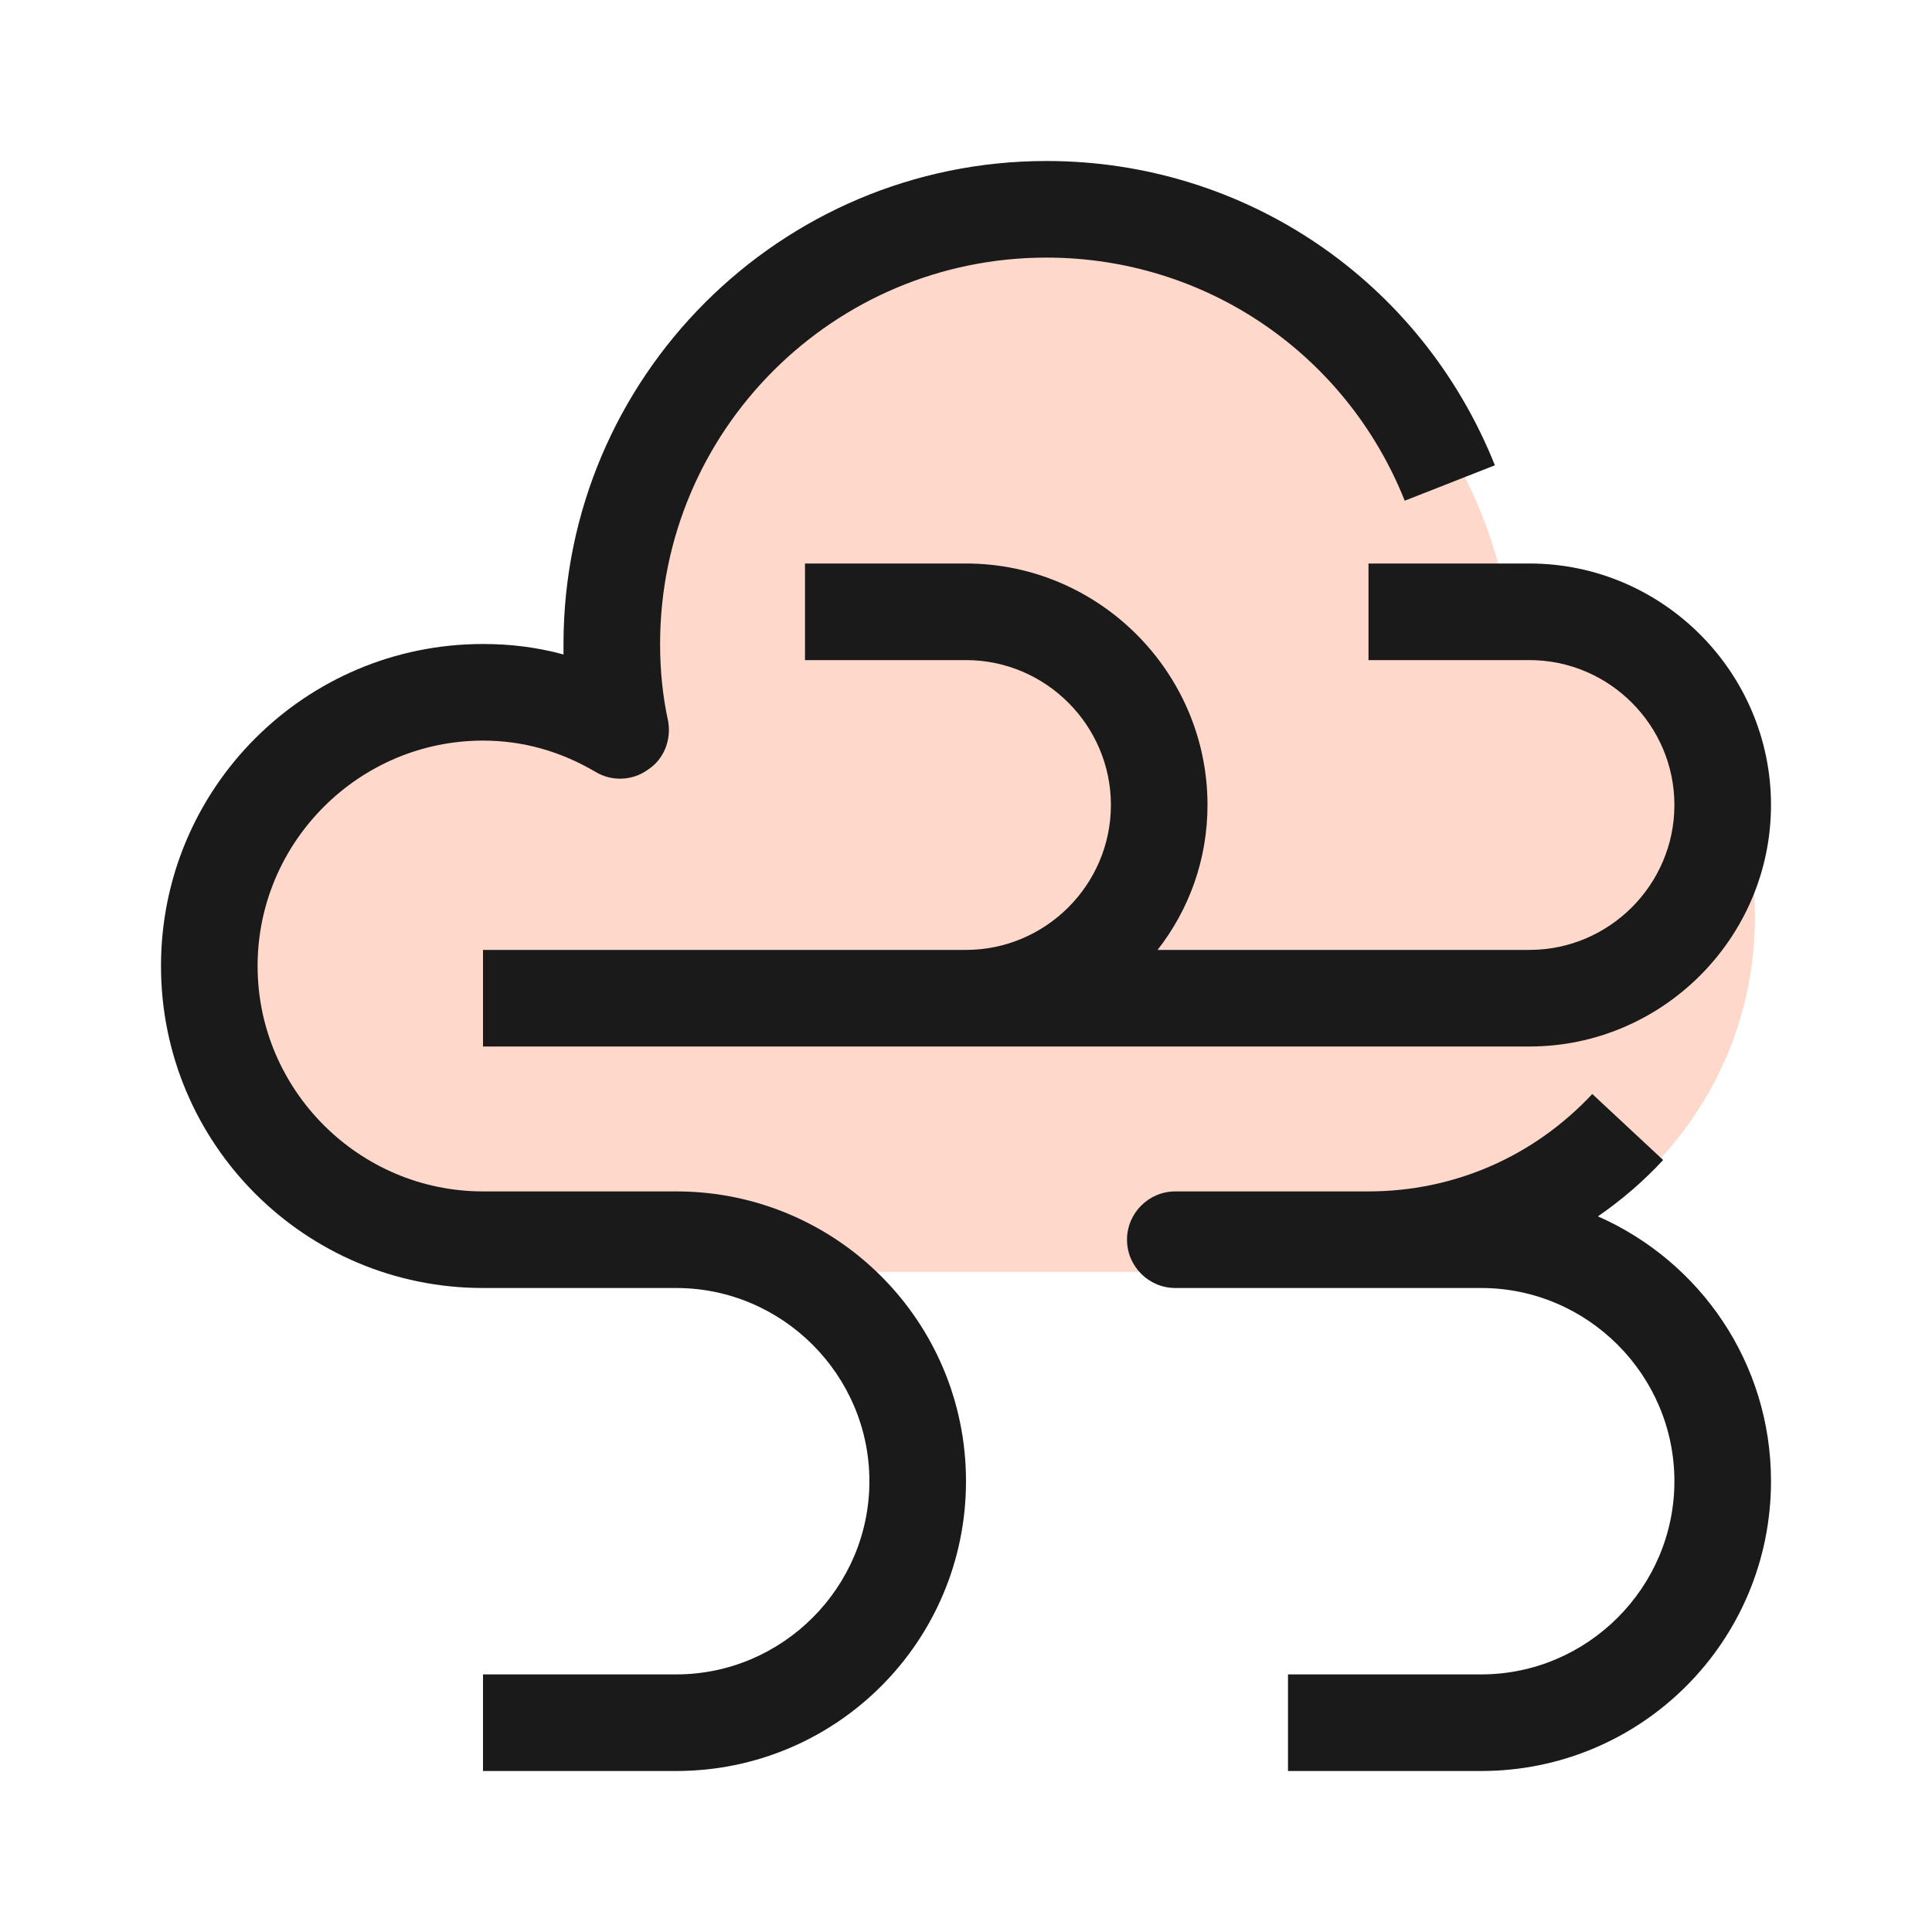 <svg width="24" height="24" viewBox="0 0 24 24" fill="none" xmlns="http://www.w3.org/2000/svg">
<path d="M18.8 15.8H16.4H15H17C17.07 15.8 17.33 15.8 17.4 15.8C18.67 15.8 19.82 15.26 20.62 14.4C21.35 13.61 21.8 12.56 21.8 11.4C21.8 9.41 20.47 7.75 18.66 7.2C18.51 6.55 18.25 5.94 17.88 5.4C16.91 3.95 15.27 3 13.4 3C10.42 3 8 5.42 8 8.4C8 8.77 8.04 9.13 8.11 9.48C7.6 9.18 7.03 9 6.4 9C4.52 9 3 10.52 3 12.4C3 14.28 4.52 15.8 6.4 15.8C6.87 15.8 8.41 15.8 8.8 15.8" fill="#FFD8CC"/>
<path d="M19.85 15.11C20.14 14.91 20.41 14.68 20.66 14.41L19.78 13.59C19.05 14.37 18.06 14.8 17 14.8H14.6C14.27 14.8 14 15.07 14 15.4C14 15.73 14.27 16 14.6 16H18.4C19.72 16 20.8 17.08 20.8 18.4C20.8 19.72 19.72 20.8 18.4 20.8H16V22H18.4C20.39 22 22 20.39 22 18.4C22 16.93 21.12 15.67 19.85 15.11Z" fill="#1A1A1A"/>
<path d="M8.4 14.8H6C4.46 14.8 3.2 13.54 3.2 12C3.2 10.46 4.46 9.2 6 9.2C6.49 9.2 6.96 9.33 7.4 9.59C7.6 9.71 7.86 9.7 8.05 9.56C8.25 9.43 8.34 9.19 8.3 8.96C8.23 8.64 8.2 8.32 8.2 8C8.2 5.35 10.35 3.2 13 3.2C14.97 3.2 16.72 4.39 17.45 6.22L18.57 5.78C17.65 3.48 15.46 2 13 2C9.69 2 7 4.69 7 8C7 8.04 7 8.09 7 8.13C6.67 8.04 6.34 8 6 8C3.79 8 2 9.79 2 12C2 14.21 3.79 16 6 16H8.4C9.72 16 10.8 17.08 10.8 18.4C10.8 19.72 9.72 20.8 8.4 20.8H6V22H8.4C10.39 22 12 20.39 12 18.4C12 16.41 10.39 14.8 8.4 14.8Z" fill="#1A1A1A"/>
<path d="M22 10C22 8.35 20.65 7 19 7H17V8.2H19C19.99 8.2 20.8 9.01 20.8 10C20.8 10.99 19.99 11.8 19 11.8H14.38C14.77 11.3 15 10.68 15 10C15 8.35 13.65 7 12 7H10V8.2H12C12.99 8.2 13.8 9.01 13.8 10C13.8 10.99 12.99 11.8 12 11.8H6V13H19C20.65 13 22 11.65 22 10Z" fill="#1A1A1A"/>
</svg>
